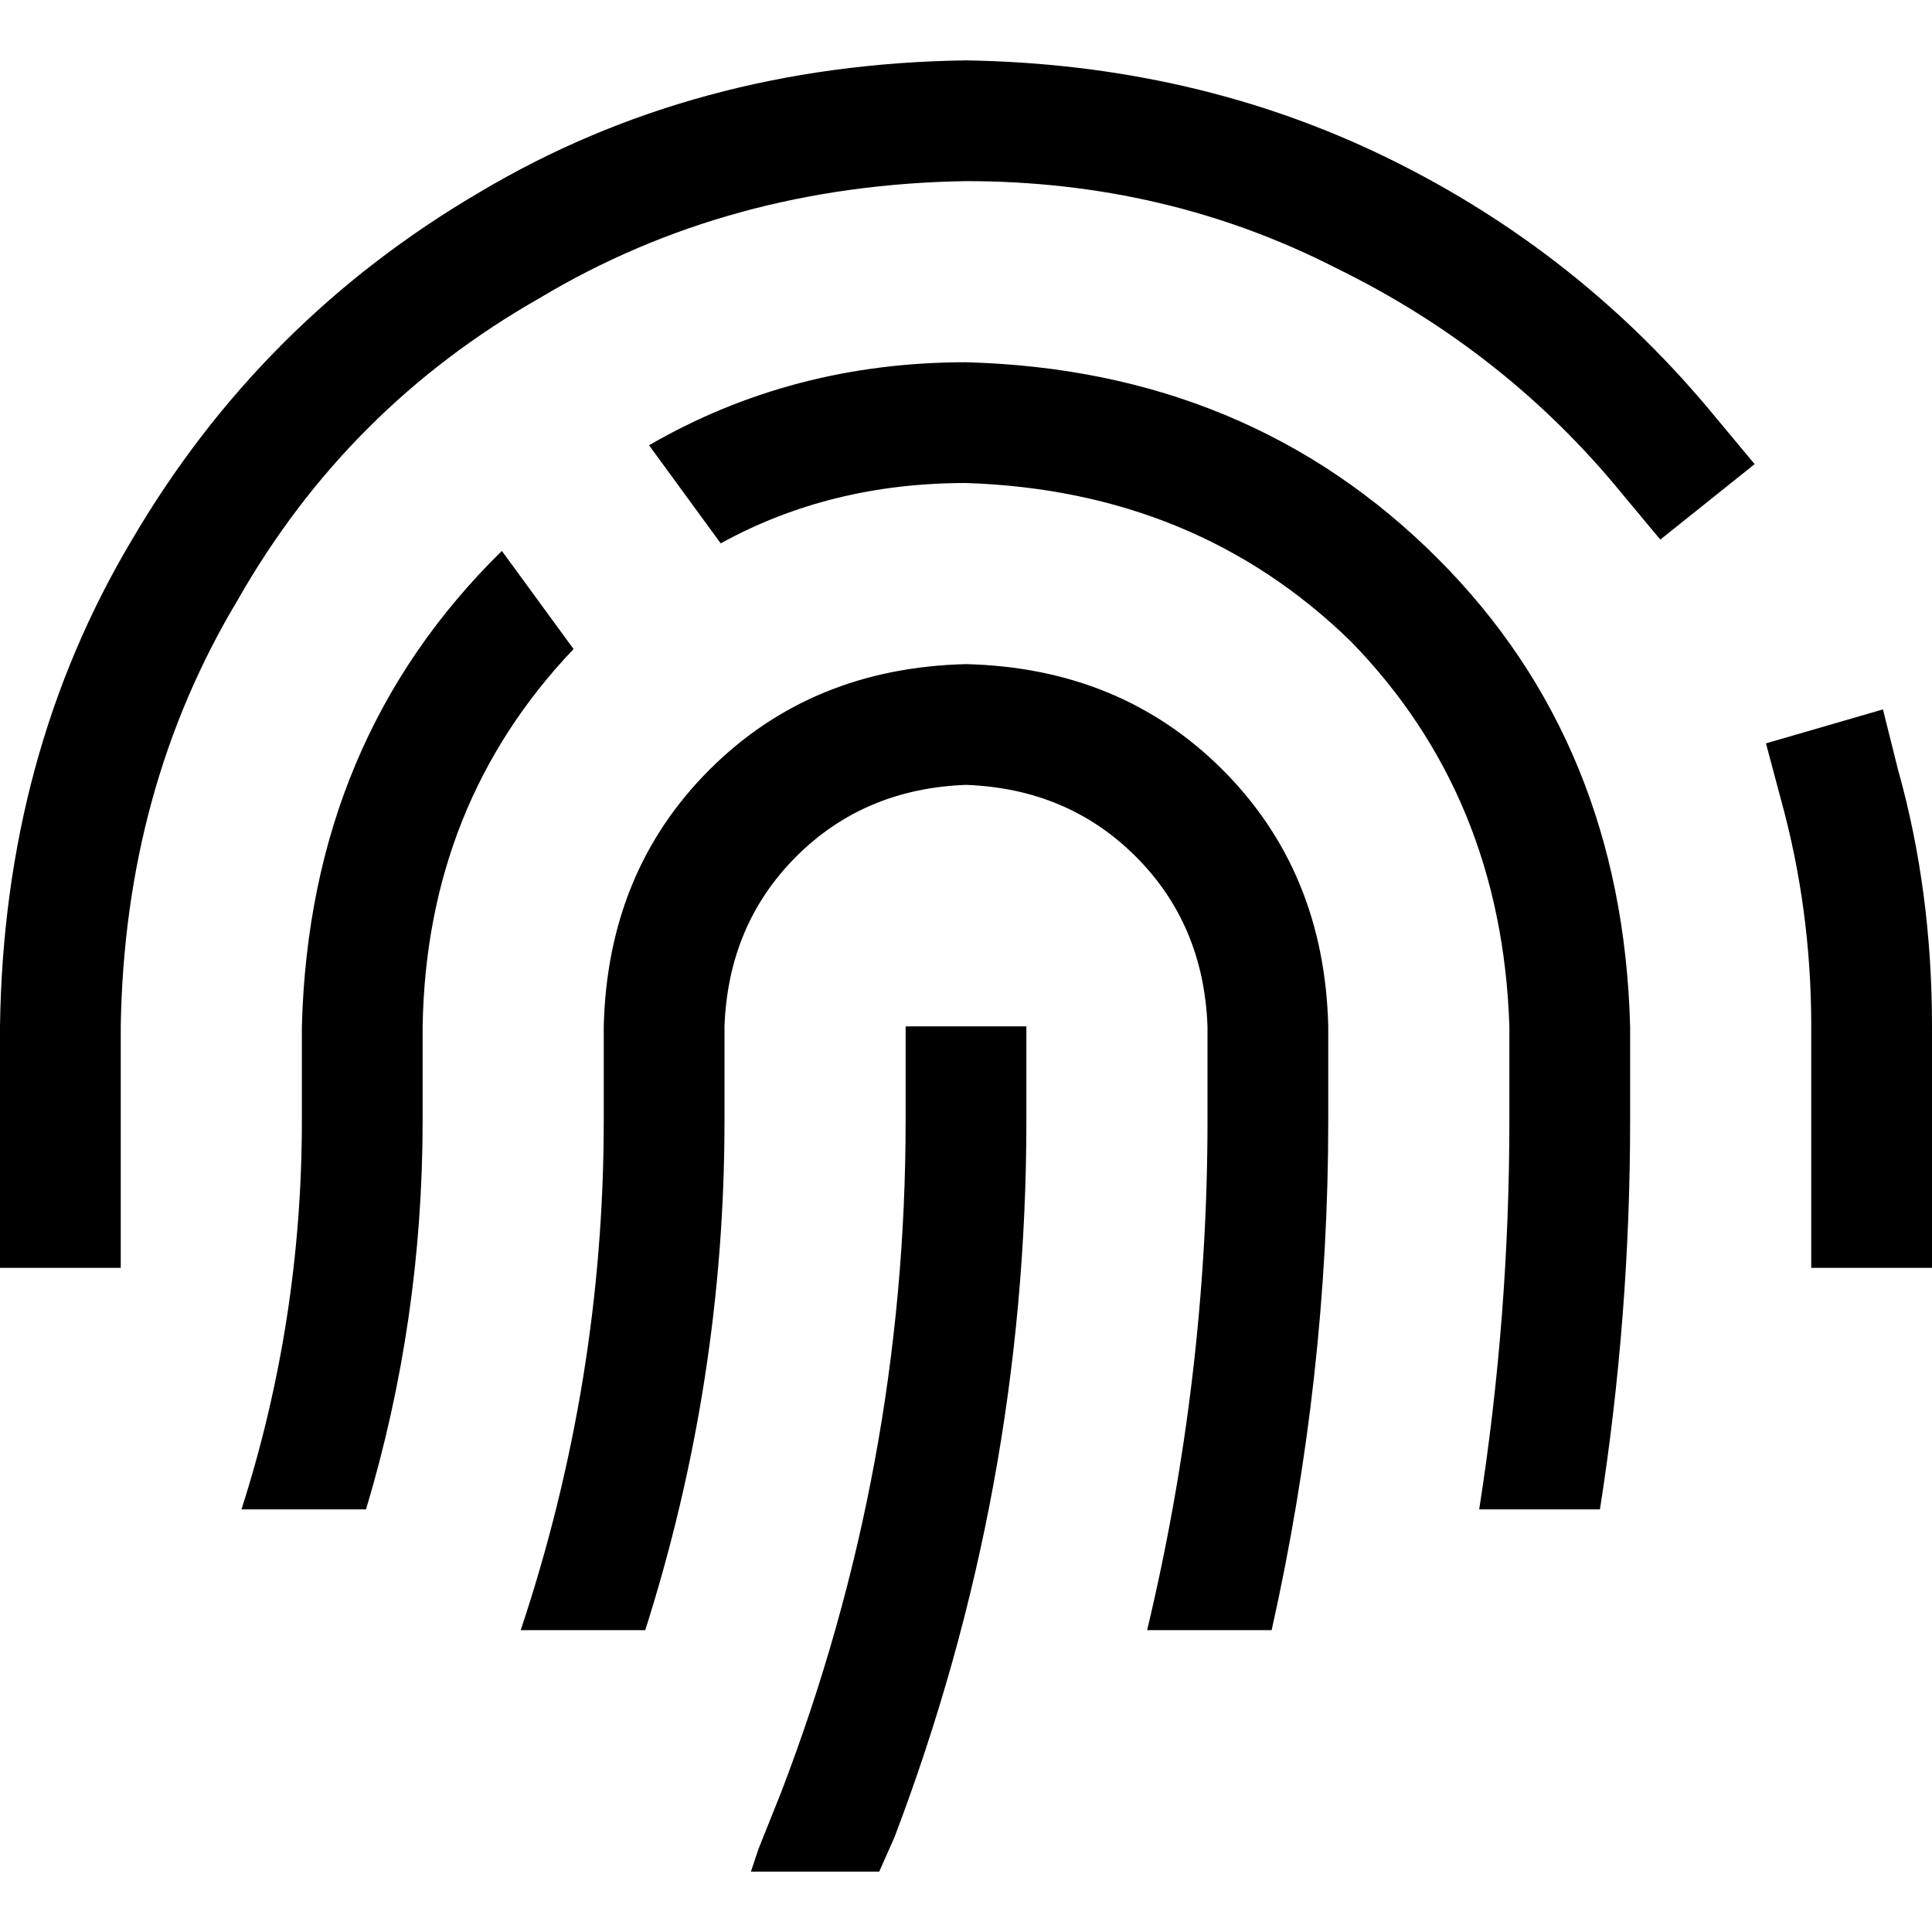 <svg xmlns="http://www.w3.org/2000/svg" viewBox="0 0 512 512">
  <path d="M 32 272 Q 33 209 63 159 L 63 159 L 63 159 Q 92 108 143 79 L 143 79 L 143 79 Q 193 49 256 48 Q 309 48 354 71 Q 399 93 430 131 L 440 143 L 440 143 L 465 123 L 465 123 L 455 111 L 455 111 Q 419 67 368 42 Q 317 17 256 16 Q 184 17 127 51 Q 69 85 35 143 Q 1 200 0 272 L 0 320 L 0 320 L 0 336 L 0 336 L 32 336 L 32 336 L 32 320 L 32 320 L 32 272 L 32 272 Z M 503 204 L 499 188 L 503 204 L 499 188 L 468 197 L 468 197 L 472 212 L 472 212 Q 480 241 480 272 L 480 320 L 480 320 L 480 336 L 480 336 L 512 336 L 512 336 L 512 320 L 512 320 L 512 272 L 512 272 Q 512 236 503 204 L 503 204 Z M 256 96 Q 210 96 172 118 L 191 144 L 191 144 Q 220 128 256 128 Q 317 130 358 170 Q 398 211 400 272 L 400 297 L 400 297 Q 400 349 392 400 L 424 400 L 424 400 Q 432 349 432 297 L 432 272 L 432 272 Q 430 197 381 148 Q 331 98 256 96 L 256 96 Z M 152 172 L 133 146 L 152 172 L 133 146 Q 82 196 80 272 L 80 297 L 80 297 Q 80 350 64 400 L 97 400 L 97 400 Q 112 350 112 297 L 112 272 L 112 272 Q 113 213 152 172 L 152 172 Z M 256 176 Q 215 177 188 204 L 188 204 L 188 204 Q 161 231 160 272 L 160 297 L 160 297 Q 160 366 138 432 L 171 432 L 171 432 Q 192 366 192 297 L 192 272 L 192 272 Q 193 245 211 227 Q 229 209 256 208 Q 283 209 301 227 Q 319 245 320 272 L 320 297 L 320 297 Q 320 365 304 432 L 337 432 L 337 432 Q 352 365 352 297 L 352 272 L 352 272 Q 351 231 324 204 Q 297 177 256 176 L 256 176 Z M 272 272 L 240 272 L 272 272 L 240 272 L 240 297 L 240 297 Q 240 389 207 475 L 201 490 L 201 490 L 199 496 L 199 496 L 233 496 L 233 496 L 237 487 L 237 487 Q 272 395 272 297 L 272 272 L 272 272 Z" />
</svg>